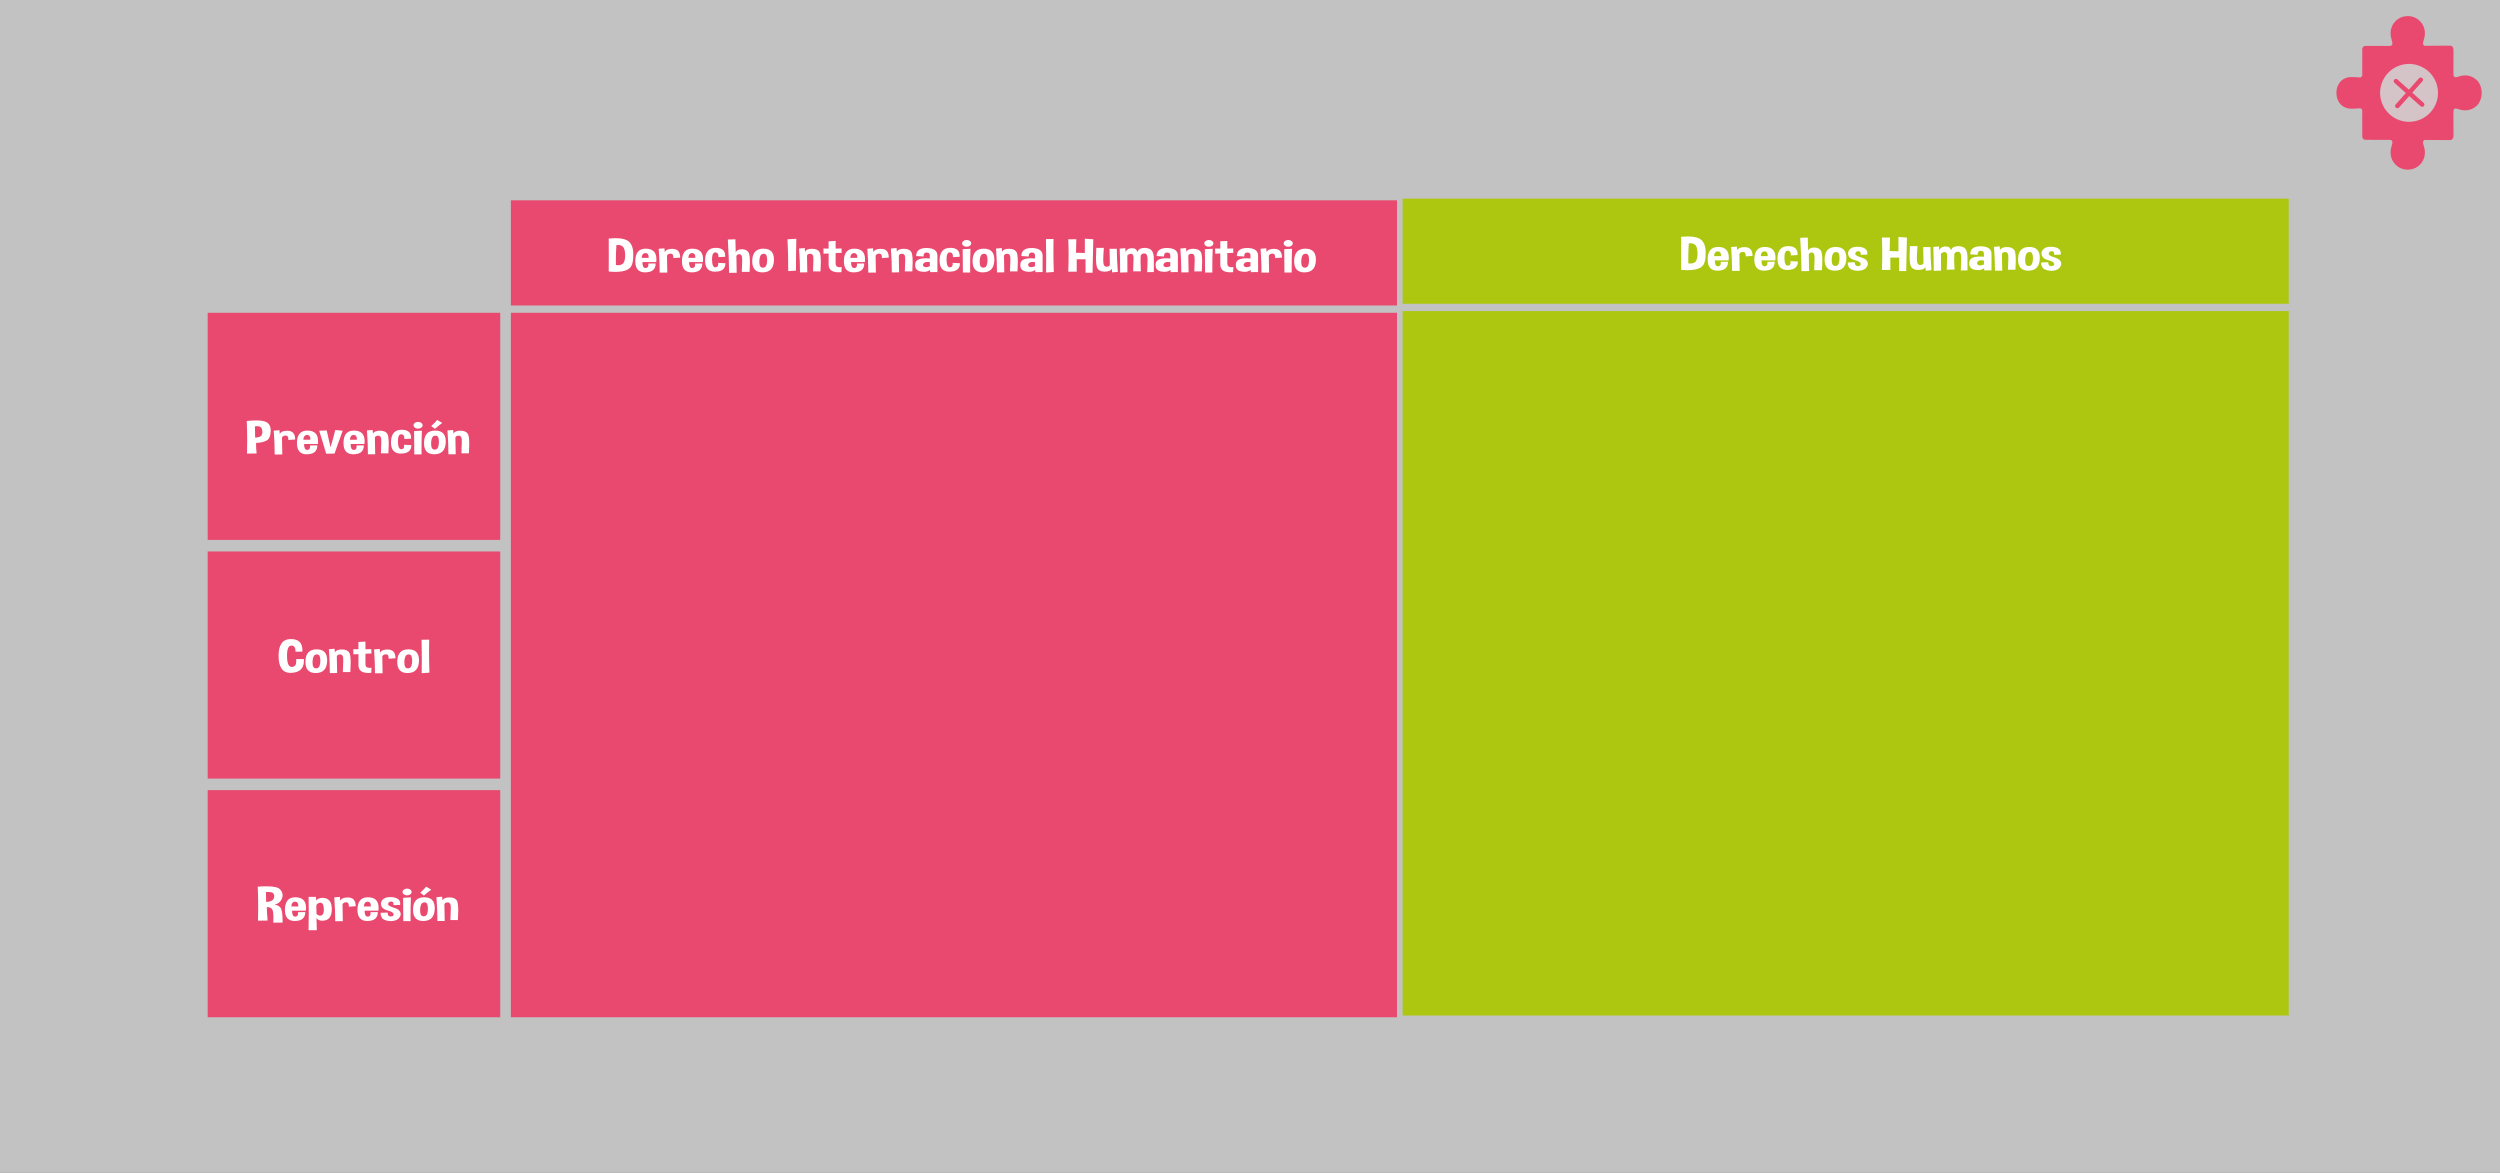 <?xml version="1.0" encoding="utf-8"?>
<!-- Generator: Adobe Illustrator 16.0.0, SVG Export Plug-In . SVG Version: 6.00 Build 0)  -->
<!DOCTYPE svg PUBLIC "-//W3C//DTD SVG 1.1//EN" "http://www.w3.org/Graphics/SVG/1.1/DTD/svg11.dtd">
<svg version="1.1" id="Capa_1" xmlns="http://www.w3.org/2000/svg" xmlns:xlink="http://www.w3.org/1999/xlink" x="0px" y="0px"
	 width="1281px" height="601px" viewBox="0 0 1281 601" enable-background="new 0 0 1281 601" xml:space="preserve">
<rect x="0" y="0" width="1281" height="601" fill="#333333" stroke="none"/>
<rect y="0" opacity="0.9" fill="#D2D2D2" enable-background="new    " width="1281" height="601"/>
<path fill="#E9496E" d="M1271.608,47.584c0-0.085-0.002-0.169-0.006-0.254c-0.025-1.44-0.343-2.858-0.951-4.088
	c-0.233-0.494-0.506-0.968-0.822-1.404c-0.362-0.497-0.824-0.937-1.357-1.313c-2.329-1.921-5.488-2.418-8.73-1.276
	c-1.507,0.53-2.234,0.453-2.52-0.478c-0.059-0.317-0.086-0.708-0.087-1.188c-0.008-3.704,0.034-7.409,0.04-11.111
	c0.002-1.155-0.031-1.817-0.306-2.2c-0.294-0.646-0.918-0.896-1.958-0.878c-3.963,0.063-7.931,0.028-11.895,0.077
	c-0.211,0.003-0.397,0.012-0.574,0.023c-1.05-0.394-1.127-1.312-0.486-3.125c1.392-3.941,0.211-8.059-3.001-10.46
	c-2.886-2.158-7.291-2.219-10.24-0.142c-3.302,2.321-4.58,6.339-3.303,10.365c0.688,2.182,0.657,3.074-0.62,3.393
	c-3.62-0.023-7.24-0.038-10.858,0.018c-0.413-0.008-0.829-0.015-1.243-0.021c-0.329-0.006-0.627,0.012-0.889,0.06
	c-0.014,0-0.025,0-0.04,0.001c-0.071,0.001-0.151,0.025-0.233,0.063c-0.775,0.231-1.172,0.833-1.121,2.131
	c0.007,0.187,0.012,0.374,0.018,0.562c-0.048,1.739,0,3.484,0,5.229c0.001,2.061-0.067,4.124,0.021,6.181
	c-0.002,0.223-0.004,0.418-0.01,0.595c-0.072,0.856-0.462,1.255-1.115,1.367c-0.349-0.008-0.799-0.056-1.393-0.119
	c-0.501-0.054-1.007-0.066-1.512-0.077c-0.611-0.046-1.22-0.062-1.823-0.031c-0.008,0-0.016,0.001-0.021,0.001
	c-1.229,0.062-2.438,0.328-3.608,0.965c-2.377,1.29-3.807,4.099-3.767,7.058c0,0.027,0,0.057,0,0.082c0,0.027,0,0.058,0,0.084
	c-0.04,2.958,1.39,5.768,3.767,7.059c1.172,0.637,2.382,0.898,3.608,0.964c0.008,0.001,0.016,0.001,0.021,0.001
	c0.604,0.031,1.212,0.014,1.822-0.031c0.506-0.01,1.012-0.021,1.513-0.078c0.594-0.062,1.044-0.11,1.393-0.118
	c0.653,0.113,1.043,0.511,1.115,1.366c0.006,0.177,0.008,0.375,0.01,0.596c-0.09,2.058-0.021,4.119-0.021,6.182
	c0,1.742-0.048,3.488,0,5.228c-0.006,0.188-0.011,0.374-0.018,0.562c-0.051,1.297,0.346,1.896,1.121,2.131
	c0.082,0.038,0.162,0.062,0.233,0.062c0.015,0.002,0.026,0.002,0.04,0.002c0.262,0.047,0.559,0.062,0.889,0.06
	c0.414-0.007,0.829-0.015,1.243-0.021c3.618,0.058,7.238,0.043,10.858,0.02c1.277,0.315,1.311,1.211,0.62,3.391
	c-1.277,4.028,0.001,8.044,3.303,10.368c2.949,2.076,7.354,2.017,10.24-0.143c3.212-2.402,4.393-6.52,3.001-10.461
	c-0.641-1.812-0.562-2.73,0.486-3.124c0.177,0.013,0.363,0.021,0.574,0.022c3.964,0.048,7.932,0.013,11.895,0.078
	c1.04,0.018,1.664-0.233,1.958-0.877c0.272-0.384,0.308-1.047,0.306-2.201c-0.006-3.705-0.048-7.409-0.04-11.111
	c0.001-0.479,0.028-0.867,0.087-1.188c0.283-0.93,1.012-1.008,2.52-0.479c3.243,1.143,6.401,0.645,8.73-1.275
	c0.533-0.379,0.995-0.818,1.357-1.315c0.316-0.437,0.589-0.908,0.822-1.403c0.608-1.229,0.926-2.646,0.951-4.087
	C1271.606,47.754,1271.608,47.67,1271.608,47.584z"/>
<path opacity="0.9" fill="#D2D2D2" enable-background="new    " d="M1219.593,48.432c0.469,8.175,7.478,14.426,15.65,13.959
	c8.182-0.472,14.432-7.479,13.964-15.653c-0.469-8.179-7.479-14.428-15.658-13.96C1225.372,33.246,1219.125,40.254,1219.593,48.432z
	 M1232.758,47.678l-5.857-5.226c-0.479-0.432-0.521-1.159-0.096-1.642c0.433-0.467,1.162-0.51,1.641-0.095l5.856,5.224l5.228-5.858
	c0.428-0.477,1.161-0.505,1.629-0.094c0.482,0.433,0.533,1.16,0.104,1.642l-5.223,5.859l5.855,5.225
	c0.471,0.43,0.513,1.159,0.095,1.643c-0.429,0.479-1.161,0.519-1.642,0.093l-5.859-5.224l-5.227,5.855
	c-0.427,0.479-1.154,0.521-1.639,0.098c-0.478-0.434-0.519-1.162-0.094-1.645L1232.758,47.678z"/>
<rect x="261.77" y="102.642" fill="#E9496E" width="454.051" height="53.887"/>
<rect x="261.77" y="160.272" fill="#E9496E" width="454.051" height="360.971"/>
<rect x="106.42" y="160.272" fill="#E9496E" width="149.895" height="116.373"/>
<rect x="106.42" y="282.571" fill="#E9496E" width="149.895" height="116.373"/>
<rect x="106.42" y="404.87" fill="#E9496E" width="149.895" height="116.373"/>
<g>
	<g enable-background="new    ">
		<path fill="#FFFFFF" d="M311.91,139.122c0.021-2.659,0.032-5.396,0.032-8.214c0-2.825-0.012-5.725-0.032-8.7
			c1.218-0.109,2.34-0.166,3.366-0.166c2.857,0,4.965,0.427,6.319,1.278c1.843,1.168,2.806,3.326,2.891,6.475v0.853
			c0,2.699-0.351,4.625-1.048,5.775c-0.773,1.271-2.188,2.115-4.239,2.533c-1.188,0.245-2.488,0.367-3.906,0.367
			C314.234,139.323,313.106,139.257,311.91,139.122z M315.849,125.594c-0.181,2.596-0.271,5.104-0.271,7.527
			c0,0.916,0.011,1.815,0.032,2.699c0.37,0.063,0.725,0.095,1.062,0.095c0.933,0,1.715-0.24,2.352-0.722
			c0.866-0.647,1.302-2.099,1.302-4.356v-0.047c-0.011-2.271-0.436-3.764-1.271-4.474c-0.646-0.537-1.413-0.805-2.302-0.805
			C316.468,125.51,316.166,125.538,315.849,125.594z"/>
		<path fill="#FFFFFF" d="M330.838,127.416c3.673,0,5.51,1.819,5.51,5.457c0,0.442-0.025,0.916-0.08,1.42h-7.098
			c0,2.028,0.524,3.042,1.572,3.042h0.11c0.922-0.055,1.383-0.58,1.383-1.573c0-0.214-0.021-0.45-0.063-0.71l3.778-0.06
			c0,3.006-1.763,4.529-5.287,4.569c-0.043,0.008-0.079,0.012-0.111,0.012c-3.354,0-5.032-1.898-5.032-5.693v-0.354
			C325.624,129.452,327.397,127.416,330.838,127.416z M328.789,132.115h3.589v-0.284c0-1.436-0.546-2.153-1.636-2.153
			C329.567,129.677,328.916,130.49,328.789,132.115z"/>
		<path fill="#FFFFFF" d="M341.762,131.085l0.159,8.582l-3.891,0.023c0-3.629-0.164-7.705-0.492-12.228l2.922-0.236l0.159,1.929
			c0.444-0.947,1.48-1.487,3.112-1.622c0.242-0.016,0.476-0.022,0.697-0.022c1.28,0,2.255,0.312,2.922,0.935
			c0.772,0.742,1.164,1.921,1.176,3.539l-3.525,0.26c0.011-0.134,0.017-0.264,0.017-0.391c0-1.263-0.438-1.895-1.317-1.895h-0.063
			C342.619,130,341.995,130.375,341.762,131.085z"/>
		<path fill="#FFFFFF" d="M354.751,127.416c3.673,0,5.51,1.819,5.51,5.457c0,0.442-0.025,0.916-0.08,1.42h-7.098
			c0,2.028,0.524,3.042,1.572,3.042h0.11c0.921-0.055,1.383-0.58,1.383-1.573c0-0.214-0.021-0.45-0.063-0.71l3.778-0.06
			c0,3.006-1.764,4.529-5.287,4.569c-0.043,0.008-0.079,0.012-0.111,0.012c-3.354,0-5.033-1.898-5.033-5.693v-0.354
			C349.537,129.452,351.311,127.416,354.751,127.416z M352.702,132.115h3.589v-0.284c0-1.436-0.546-2.153-1.636-2.153
			C353.48,129.677,352.829,130.49,352.702,132.115z"/>
		<path fill="#FFFFFF" d="M367.946,134.696l3.777,0.177c0,2.85-1.763,4.293-5.286,4.332c-0.044,0.008-0.079,0.012-0.111,0.012
			c-3.355,0-5.033-1.897-5.033-5.692v-0.355c0.105-4.071,1.896-6.127,5.367-6.167h0.127c3.196,0,4.795,1.365,4.795,4.097
			c0,0.157-0.006,0.314-0.016,0.473l-3.414,0.189v-0.284c0-1.437-0.546-2.154-1.636-2.154c-1.111,0-1.668,1.164-1.668,3.492v0.391
			c0.063,2.519,0.624,3.776,1.684,3.776h0.096c0.921-0.055,1.382-0.58,1.382-1.574C368.01,135.193,367.988,134.956,367.946,134.696z
			"/>
		<path fill="#FFFFFF" d="M376.821,122.611l0.159,6.664c0.443-1.025,1.48-1.546,3.111-1.562h0.047c1.609,0,2.753,0.544,3.431,1.634
			c0.466,0.741,0.698,2.478,0.698,5.208c0,1.341-0.059,2.928-0.175,4.758h-4.001c0.138-2.438,0.206-4.328,0.206-5.67
			c0-0.67-0.016-1.207-0.048-1.609c-0.105-1.184-0.561-1.776-1.365-1.776c-0.804,0-1.323,0.316-1.557,0.947l0.159,8.581
			l-3.892,0.024c0-3.63-0.217-9.323-0.649-17.08L376.821,122.611z"/>
		<path fill="#FFFFFF" d="M391.191,127.416c3.599,0,5.397,1.862,5.397,5.586c0,0.15-0.006,0.301-0.016,0.45
			c-0.148,4.033-2.064,6.068-5.748,6.108c-0.043,0.008-0.085,0.012-0.127,0.012c-3.504,0-5.256-1.906-5.256-5.717v-0.332
			C385.549,129.452,387.465,127.416,391.191,127.416z M390.667,130.115c-0.667,0.173-1.122,0.816-1.365,1.929
			c-0.147,0.663-0.223,1.33-0.223,2c0,0.45,0.032,0.903,0.096,1.361c0.169,1.136,0.714,1.724,1.636,1.764h0.11
			c0.857,0,1.445-0.422,1.763-1.267c0.266-0.702,0.397-1.535,0.397-2.497c0-0.237-0.006-0.478-0.017-0.722
			c-0.085-1.271-0.34-2.063-0.763-2.379c-0.265-0.189-0.582-0.284-0.953-0.284C391.138,130.02,390.91,130.052,390.667,130.115z"/>
		<path fill="#FFFFFF" d="M407.848,138.66l-3.953,0.272c0-5.792-0.127-11.229-0.382-16.312l4.525-0.284
			C407.922,127.696,407.858,133.137,407.848,138.66z"/>
		<path fill="#FFFFFF" d="M412.357,127.108l0.158,1.93c0.444-1.025,1.614-1.547,3.51-1.562h0.062c1.863,0,3.134,0.544,3.812,1.633
			c0.466,0.742,0.698,2.478,0.698,5.208c0,1.342-0.059,2.928-0.175,4.758h-3.843c0.138-2.438,0.207-4.328,0.207-5.669
			c0-0.671-0.017-1.208-0.048-1.61c-0.106-1.184-0.614-1.774-1.524-1.774c-0.911,0-1.481,0.314-1.715,0.947l0.158,8.58l-3.731,0.024
			c0-3.63-0.164-7.706-0.492-12.227L412.357,127.108z"/>
		<path fill="#FFFFFF" d="M424.568,123.64l3.604-0.179v3.918l3.032-0.059l0.048,2.237l-3.08,0.105v5.386
			c0,1.255,0.714,1.883,2.145,1.883c0.296,0,0.618-0.027,0.968-0.083l-0.144,2.604c-0.508,0.047-0.989,0.071-1.443,0.071
			c-3.347,0-5.05-1.286-5.113-3.859v-5.788l-2.604,0.118l-0.063-2.64l2.668,0.023L424.568,123.64z"/>
		<path fill="#FFFFFF" d="M437.731,127.416c3.673,0,5.51,1.819,5.51,5.457c0,0.442-0.026,0.916-0.08,1.42h-7.098
			c0,2.028,0.523,3.042,1.571,3.042h0.111c0.921-0.055,1.382-0.58,1.382-1.573c0-0.214-0.021-0.45-0.062-0.71l3.777-0.06
			c0,3.006-1.763,4.529-5.287,4.569c-0.043,0.008-0.079,0.012-0.11,0.012c-3.355,0-5.033-1.898-5.033-5.693v-0.354
			C432.518,129.452,434.291,127.416,437.731,127.416z M435.683,132.115h3.59v-0.284c0-1.436-0.547-2.153-1.637-2.153
			C436.461,129.677,435.81,130.49,435.683,132.115z"/>
		<path fill="#FFFFFF" d="M448.655,131.085l0.159,8.582l-3.892,0.023c0-3.629-0.164-7.705-0.492-12.228l2.922-0.236l0.159,1.929
			c0.444-0.947,1.481-1.487,3.112-1.622c0.243-0.016,0.476-0.022,0.698-0.022c1.279,0,2.255,0.312,2.922,0.935
			c0.771,0.742,1.164,1.921,1.175,3.539l-3.525,0.26c0.012-0.134,0.018-0.264,0.018-0.391c0-1.263-0.439-1.895-1.318-1.895h-0.062
			C449.513,130,448.889,130.375,448.655,131.085z"/>
		<path fill="#FFFFFF" d="M459.405,127.108l0.159,1.93c0.443-1.025,1.613-1.547,3.509-1.562h0.062c1.863,0,3.134,0.544,3.812,1.633
			c0.466,0.742,0.698,2.478,0.698,5.208c0,1.342-0.059,2.928-0.175,4.758h-3.843c0.138-2.438,0.207-4.328,0.207-5.669
			c0-0.671-0.017-1.208-0.048-1.61c-0.106-1.184-0.614-1.774-1.524-1.774c-0.911,0-1.481,0.314-1.715,0.947l0.158,8.58l-3.731,0.024
			c0-3.63-0.163-7.706-0.491-12.227L459.405,127.108z"/>
		<path fill="#FFFFFF" d="M475.109,127.073c3.481,0.142,5.224,1.448,5.224,3.917v8.404l-3.699,0.047l-0.127-1.125
			c-0.763,0.646-1.772,0.971-3.033,0.971c-0.54,0-1.122-0.062-1.746-0.188c-1.873-0.348-2.811-1.429-2.811-3.243
			c0-0.221,0.016-0.458,0.047-0.71c0.212-1.87,1.995-2.806,5.353-2.806c0.646,0,1.354,0.036,2.128,0.106v-1.373
			c0-1.113-0.473-1.669-1.413-1.669h-0.064c-0.073-0.008-0.143-0.012-0.206-0.012c-1.025,0-1.54,0.624-1.54,1.87v0.178l-3.778-0.237
			c0-2.754,1.777-4.131,5.335-4.131L475.109,127.073L475.109,127.073z M476.443,136.424v-2.083c-0.456-0.07-0.868-0.106-1.239-0.106
			c-0.963,0-1.619,0.241-1.969,0.722c-0.212,0.292-0.317,0.564-0.317,0.817c0,0.314,0.169,0.596,0.508,0.84
			c0.266,0.189,0.609,0.284,1.032,0.284C474.998,136.897,475.659,136.739,476.443,136.424z"/>
		<path fill="#FFFFFF" d="M488.099,134.696l3.778,0.177c0,2.85-1.763,4.293-5.287,4.332c-0.043,0.008-0.079,0.012-0.11,0.012
			c-3.355,0-5.033-1.897-5.033-5.692v-0.355c0.104-4.071,1.895-6.127,5.367-6.167h0.127c3.195,0,4.795,1.365,4.795,4.097
			c0,0.157-0.006,0.314-0.017,0.473l-3.414,0.189v-0.284c0-1.437-0.546-2.154-1.636-2.154c-1.111,0-1.667,1.164-1.667,3.492v0.391
			c0.063,2.519,0.624,3.776,1.684,3.776h0.096c0.921-0.055,1.382-0.58,1.382-1.574C488.162,135.193,488.141,134.956,488.099,134.696
			z"/>
		<path fill="#FFFFFF" d="M497.641,124.694c0,0.48-0.228,0.892-0.683,1.23c-0.455,0.34-1.006,0.51-1.651,0.51
			c-0.635,0-1.181-0.17-1.636-0.51c-0.455-0.339-0.683-0.75-0.683-1.23c0-0.473,0.228-0.879,0.683-1.219
			c0.455-0.339,1.001-0.51,1.636-0.51c0.646,0,1.196,0.171,1.651,0.51S497.641,124.22,497.641,124.694z M493.385,139.631
			c-0.073-4.615-0.109-8.604-0.109-11.966l4.001-0.178c-0.127,3.22-0.19,6.419-0.19,9.599c0,0.854,0.005,1.701,0.016,2.545H493.385z
			"/>
		<path fill="#FFFFFF" d="M504.104,127.416c3.599,0,5.397,1.862,5.397,5.586c0,0.15-0.006,0.301-0.016,0.45
			c-0.148,4.033-2.064,6.068-5.748,6.108c-0.043,0.008-0.085,0.012-0.127,0.012c-3.504,0-5.256-1.906-5.256-5.717v-0.332
			C498.461,129.452,500.377,127.416,504.104,127.416z M503.579,130.115c-0.667,0.173-1.122,0.816-1.365,1.929
			c-0.147,0.663-0.223,1.33-0.223,2c0,0.45,0.032,0.903,0.096,1.361c0.169,1.136,0.714,1.724,1.636,1.764h0.11
			c0.857,0,1.445-0.422,1.763-1.267c0.266-0.702,0.397-1.535,0.397-2.497c0-0.237-0.006-0.478-0.018-0.722
			c-0.085-1.271-0.339-2.063-0.762-2.379c-0.265-0.189-0.582-0.284-0.953-0.284C504.05,130.02,503.822,130.052,503.579,130.115z"/>
		<path fill="#FFFFFF" d="M513.297,127.108l0.159,1.93c0.444-1.025,1.614-1.547,3.509-1.562h0.063c1.862,0,3.134,0.544,3.811,1.633
			c0.466,0.742,0.699,2.478,0.699,5.208c0,1.342-0.06,2.928-0.175,4.758h-3.844c0.139-2.438,0.207-4.328,0.207-5.669
			c0-0.671-0.017-1.208-0.048-1.61c-0.105-1.184-0.614-1.774-1.523-1.774c-0.911,0-1.482,0.314-1.716,0.947l0.158,8.58l-3.73,0.024
			c0-3.63-0.164-7.706-0.492-12.227L513.297,127.108z"/>
		<path fill="#FFFFFF" d="M529.001,127.073c3.482,0.142,5.224,1.448,5.224,3.917v8.404l-3.698,0.047l-0.127-1.125
			c-0.764,0.646-1.773,0.971-3.033,0.971c-0.54,0-1.122-0.062-1.746-0.188c-1.874-0.348-2.812-1.429-2.812-3.243
			c0-0.221,0.017-0.458,0.048-0.71c0.212-1.87,1.994-2.806,5.352-2.806c0.646,0,1.354,0.036,2.128,0.106v-1.373
			c0-1.113-0.472-1.669-1.413-1.669h-0.063c-0.073-0.008-0.144-0.012-0.206-0.012c-1.026,0-1.54,0.624-1.54,1.87v0.178l-3.779-0.237
			c0-2.754,1.778-4.131,5.335-4.131L529.001,127.073L529.001,127.073z M530.335,136.424v-2.083c-0.456-0.07-0.868-0.106-1.239-0.106
			c-0.963,0-1.619,0.241-1.969,0.722c-0.212,0.292-0.317,0.564-0.317,0.817c0,0.314,0.17,0.596,0.509,0.84
			c0.265,0.189,0.608,0.284,1.031,0.284C528.89,136.897,529.551,136.739,530.335,136.424z"/>
		<path fill="#FFFFFF" d="M539.956,139.371l-3.953,0.272c0.042-2.611,0.063-5.125,0.063-7.54c0-3.394-0.044-6.593-0.128-9.6
			l3.891-0.047c-0.042,1.934-0.063,3.917-0.063,5.954C539.766,131.922,539.829,135.575,539.956,139.371z"/>
		<path fill="#FFFFFF" d="M560.201,122.599c-0.127,5.311-0.249,11.03-0.365,17.163h-3.604v-6.901h-4.525v6.344l-4.335-0.012
			c0.128-2.896,0.19-5.729,0.19-8.499c0-2.762-0.062-5.46-0.19-8.096h4.145l-0.175,6.899l4.525,0.143v-7.327L560.201,122.599z"/>
		<path fill="#FFFFFF" d="M569.84,139.572l-0.159-1.929c-0.443,1.025-1.641,1.542-3.588,1.55c-0.021,0.008-0.037,0.012-0.048,0.012
			c-1.927,0-3.202-0.646-3.826-1.94c-0.424-0.86-0.636-2.641-0.636-5.338c0-1.39,0.059-3.026,0.175-4.912h3.858
			c-0.212,2.65-0.317,4.69-0.317,6.12c0,0.718,0.026,1.277,0.079,1.681c0.159,1.23,0.693,1.847,1.604,1.847
			c0.91,0,1.481-0.32,1.715-0.959l-0.158-8.214l3.731-0.023c0,3.394,0.163,7.347,0.491,11.86L569.84,139.572z"/>
		<path fill="#FFFFFF" d="M576.636,127.168l0.063,1.895c0.571-0.907,1.232-1.473,1.984-1.692c0.444-0.126,0.896-0.188,1.351-0.188
			c0.338,0,0.677,0.031,1.016,0.095c0.826,0.158,1.413,0.789,1.763,1.894c0.275-0.859,0.753-1.434,1.43-1.722
			c0.678-0.288,1.43-0.436,2.255-0.444h0.062c0.806,0,1.577,0.146,2.318,0.438c0.752,0.3,1.326,0.862,1.723,1.687
			c0.397,0.825,0.606,1.955,0.628,3.392v6.877l-3.43,0.06c0.137-2.596,0.206-4.806,0.206-6.628s-0.466-2.805-1.396-2.947
			c-0.139-0.016-0.271-0.023-0.396-0.023c-0.741,0-1.312,0.354-1.715,1.064c-0.063,0.821-0.096,1.779-0.096,2.876
			c0,1.492,0.059,3.231,0.175,5.221l-3.97,0.022c0.147-3.054,0.223-5.278,0.223-6.676v-0.142c-0.011-1.38-0.376-2.106-1.096-2.179
			h-0.207c-0.646,0-1.271,0.276-1.873,0.829l0.03,8.664l-3.747,0.106v-1.941c0-3.439-0.068-6.877-0.205-10.31L576.636,127.168z"/>
		<path fill="#FFFFFF" d="M598.326,127.073c3.481,0.142,5.224,1.448,5.224,3.917v8.404l-3.699,0.047l-0.127-1.125
			c-0.763,0.646-1.772,0.971-3.032,0.971c-0.54,0-1.122-0.062-1.746-0.188c-1.874-0.348-2.812-1.429-2.812-3.243
			c0-0.221,0.017-0.458,0.047-0.71c0.212-1.87,1.995-2.806,5.353-2.806c0.646,0,1.354,0.036,2.128,0.106v-1.373
			c0-1.113-0.472-1.669-1.413-1.669h-0.064c-0.072-0.008-0.143-0.012-0.206-0.012c-1.025,0-1.539,0.624-1.539,1.87v0.178
			l-3.779-0.237c0-2.754,1.777-4.131,5.335-4.131L598.326,127.073L598.326,127.073z M599.66,136.424v-2.083
			c-0.456-0.07-0.868-0.106-1.239-0.106c-0.963,0-1.619,0.241-1.969,0.722c-0.212,0.292-0.317,0.564-0.317,0.817
			c0,0.314,0.169,0.596,0.508,0.84c0.266,0.189,0.609,0.284,1.032,0.284C598.215,136.897,598.876,136.739,599.66,136.424z"/>
		<path fill="#FFFFFF" d="M607.741,127.108l0.159,1.93c0.443-1.025,1.613-1.547,3.509-1.562h0.062c1.863,0,3.135,0.544,3.812,1.633
			c0.466,0.742,0.698,2.478,0.698,5.208c0,1.342-0.059,2.928-0.175,4.758h-3.843c0.138-2.438,0.207-4.328,0.207-5.669
			c0-0.671-0.017-1.208-0.048-1.61c-0.106-1.184-0.614-1.774-1.524-1.774c-0.911,0-1.481,0.314-1.715,0.947l0.158,8.58l-3.731,0.024
			c0-3.63-0.164-7.706-0.491-12.227L607.741,127.108z"/>
		<path fill="#FFFFFF" d="M621.746,124.694c0,0.48-0.229,0.892-0.683,1.23c-0.455,0.34-1.007,0.51-1.651,0.51
			c-0.635,0-1.181-0.17-1.636-0.51c-0.455-0.339-0.684-0.75-0.684-1.23c0-0.473,0.229-0.879,0.684-1.219
			c0.455-0.339,1.001-0.51,1.636-0.51c0.646,0,1.196,0.171,1.651,0.51S621.746,124.22,621.746,124.694z M617.49,139.631
			c-0.073-4.615-0.11-8.604-0.11-11.966l4.001-0.178c-0.127,3.22-0.189,6.419-0.189,9.599c0,0.854,0.005,1.701,0.016,2.545H617.49z"
			/>
		<path fill="#FFFFFF" d="M625.271,123.64l3.604-0.179v3.918l3.032-0.059l0.048,2.237l-3.08,0.105v5.386
			c0,1.255,0.714,1.883,2.144,1.883c0.297,0,0.619-0.027,0.969-0.083l-0.144,2.604c-0.508,0.047-0.99,0.071-1.443,0.071
			c-3.347,0-5.051-1.286-5.113-3.859v-5.788l-2.604,0.118l-0.062-2.64l2.668,0.023L625.271,123.64z"/>
		<path fill="#FFFFFF" d="M639.419,127.073c3.482,0.142,5.224,1.448,5.224,3.917v8.404l-3.698,0.047l-0.127-1.125
			c-0.764,0.646-1.773,0.971-3.033,0.971c-0.54,0-1.122-0.062-1.746-0.188c-1.874-0.348-2.811-1.429-2.811-3.243
			c0-0.221,0.016-0.458,0.047-0.71c0.212-1.87,1.994-2.806,5.352-2.806c0.646,0,1.354,0.036,2.128,0.106v-1.373
			c0-1.113-0.472-1.669-1.413-1.669h-0.063c-0.073-0.008-0.144-0.012-0.206-0.012c-1.026,0-1.54,0.624-1.54,1.87v0.178l-3.779-0.237
			c0-2.754,1.778-4.131,5.335-4.131L639.419,127.073L639.419,127.073z M640.753,136.424v-2.083c-0.456-0.07-0.868-0.106-1.239-0.106
			c-0.963,0-1.619,0.241-1.969,0.722c-0.212,0.292-0.317,0.564-0.317,0.817c0,0.314,0.17,0.596,0.509,0.84
			c0.265,0.189,0.608,0.284,1.031,0.284C639.308,136.897,639.969,136.739,640.753,136.424z"/>
		<path fill="#FFFFFF" d="M650.137,131.085l0.159,8.582l-3.891,0.023c0-3.629-0.164-7.705-0.492-12.228l2.922-0.236l0.159,1.929
			c0.444-0.947,1.48-1.487,3.112-1.622c0.242-0.016,0.476-0.022,0.697-0.022c1.28,0,2.255,0.312,2.922,0.935
			c0.772,0.742,1.164,1.921,1.176,3.539l-3.525,0.26c0.011-0.134,0.017-0.264,0.017-0.391c0-1.263-0.438-1.895-1.317-1.895h-0.063
			C650.994,130,650.37,130.375,650.137,131.085z"/>
		<path fill="#FFFFFF" d="M662.411,124.694c0,0.48-0.229,0.892-0.684,1.23c-0.454,0.34-1.006,0.51-1.65,0.51
			c-0.635,0-1.182-0.17-1.636-0.51c-0.455-0.339-0.684-0.75-0.684-1.23c0-0.473,0.229-0.879,0.684-1.219
			c0.455-0.339,1.001-0.51,1.636-0.51c0.646,0,1.196,0.171,1.65,0.51C662.184,123.814,662.411,124.22,662.411,124.694z
			 M658.155,139.631c-0.073-4.615-0.11-8.604-0.11-11.966l4.001-0.178c-0.127,3.22-0.189,6.419-0.189,9.599
			c0,0.854,0.005,1.701,0.016,2.545H658.155z"/>
		<path fill="#FFFFFF" d="M668.874,127.416c3.599,0,5.398,1.862,5.398,5.586c0,0.15-0.007,0.301-0.017,0.45
			c-0.147,4.033-2.063,6.068-5.748,6.108c-0.043,0.008-0.085,0.012-0.127,0.012c-3.504,0-5.256-1.906-5.256-5.717v-0.332
			C663.231,129.452,665.147,127.416,668.874,127.416z M668.35,130.115c-0.667,0.173-1.122,0.816-1.364,1.929
			c-0.148,0.663-0.224,1.33-0.224,2c0,0.45,0.032,0.903,0.097,1.361c0.169,1.136,0.714,1.724,1.636,1.764h0.109
			c0.857,0,1.445-0.422,1.764-1.267c0.265-0.702,0.396-1.535,0.396-2.497c0-0.237-0.006-0.478-0.017-0.722
			c-0.085-1.271-0.339-2.063-0.762-2.379c-0.266-0.189-0.582-0.284-0.953-0.284C668.82,130.02,668.593,130.052,668.35,130.115z"/>
	</g>
</g>
<g enable-background="new    ">
	<path fill="#FFFFFF" d="M126.562,232.424c0.063-2.074,0.095-4.197,0.095-6.367c0-3.33-0.074-6.778-0.222-10.346
		c1.81-0.188,3.408-0.283,4.795-0.283c2.18,0,3.821,0.236,4.922,0.71c1.704,0.733,2.556,2.236,2.556,4.51v0.391
		c-0.106,2.494-0.863,4.089-2.271,4.788s-3.144,1.071-5.208,1.119c-0.011,0.245-0.016,0.497-0.016,0.758
		c0,1.311,0.09,2.86,0.27,4.651L126.562,232.424z M130.627,218.457l0.111,5.788c1.969-0.079,3.123-0.604,3.461-1.574
		c0.159-0.441,0.238-0.896,0.238-1.36c0-0.544-0.106-1.105-0.318-1.682c-0.317-0.844-1.111-1.266-2.382-1.266
		C131.399,218.363,131.029,218.394,130.627,218.457z"/>
	<path fill="#FFFFFF" d="M144.489,224.292l0.159,8.582l-3.89,0.023c0-3.629-0.165-7.705-0.492-12.228l2.921-0.236l0.159,1.929
		c0.445-0.947,1.482-1.487,3.112-1.622c0.244-0.016,0.477-0.023,0.699-0.023c1.281,0,2.255,0.312,2.922,0.936
		c0.772,0.742,1.164,1.921,1.175,3.539l-3.525,0.26c0.01-0.134,0.016-0.264,0.016-0.391c0-1.263-0.439-1.895-1.318-1.895h-0.063
		C145.346,223.207,144.721,223.582,144.489,224.292z"/>
	<path fill="#FFFFFF" d="M157.477,220.623c3.673,0,5.51,1.819,5.51,5.457c0,0.442-0.027,0.916-0.08,1.42h-7.098
		c0,2.028,0.524,3.042,1.572,3.042h0.111c0.921-0.055,1.381-0.58,1.381-1.573c0-0.214-0.021-0.45-0.063-0.711l3.779-0.059
		c0,3.006-1.763,4.529-5.288,4.569c-0.042,0.008-0.08,0.012-0.111,0.012c-3.356,0-5.033-1.898-5.033-5.693v-0.354
		C152.264,222.659,154.037,220.623,157.477,220.623z M155.429,225.322h3.589v-0.284c0-1.436-0.545-2.154-1.636-2.154
		C156.207,222.884,155.556,223.697,155.429,225.322z"/>
	<path fill="#FFFFFF" d="M167.131,232.471c-1.333-4.569-2.53-8.491-3.588-11.767l3.858-0.154l1.953,8.605
		c1.016-3.219,1.826-6.155,2.429-8.806l3.795,0.354c-1.196,3.308-2.588,7.212-4.176,11.718L167.131,232.471z"/>
	<path fill="#FFFFFF" d="M181.327,220.623c3.673,0,5.51,1.819,5.51,5.457c0,0.442-0.027,0.916-0.08,1.42h-7.098
		c0,2.028,0.524,3.042,1.572,3.042h0.111c0.921-0.055,1.381-0.58,1.381-1.573c0-0.214-0.021-0.45-0.063-0.711l3.779-0.059
		c0,3.006-1.763,4.529-5.288,4.569c-0.042,0.008-0.08,0.012-0.111,0.012c-3.356,0-5.033-1.898-5.033-5.693v-0.354
		C176.113,222.659,177.886,220.623,181.327,220.623z M179.278,225.322h3.589v-0.284c0-1.436-0.545-2.154-1.636-2.154
		C180.057,222.884,179.406,223.697,179.278,225.322z"/>
	<path fill="#FFFFFF" d="M190.949,220.315l0.159,1.93c0.445-1.025,1.614-1.547,3.509-1.562h0.063c1.863,0,3.133,0.544,3.811,1.633
		c0.466,0.742,0.699,2.478,0.699,5.208c0,1.342-0.059,2.928-0.175,4.758h-3.843c0.138-2.438,0.207-4.328,0.207-5.669
		c0-0.671-0.016-1.208-0.047-1.61c-0.106-1.184-0.614-1.774-1.524-1.774c-0.911,0-1.482,0.314-1.715,0.946l0.159,8.581l-3.731,0.024
		c0-3.63-0.165-7.706-0.492-12.227L190.949,220.315z"/>
	<path fill="#FFFFFF" d="M207.002,227.903l3.779,0.177c0,2.85-1.763,4.293-5.288,4.332c-0.042,0.008-0.08,0.012-0.111,0.012
		c-3.356,0-5.033-1.897-5.033-5.692v-0.355c0.105-4.071,1.895-6.127,5.367-6.167h0.127c3.197,0,4.795,1.365,4.795,4.097
		c0,0.157-0.005,0.314-0.016,0.473l-3.414,0.188v-0.283c0-1.437-0.545-2.154-1.636-2.154c-1.111,0-1.667,1.164-1.667,3.492v0.391
		c0.063,2.519,0.625,3.776,1.683,3.776h0.095c0.921-0.056,1.381-0.58,1.381-1.574C207.065,228.4,207.044,228.163,207.002,227.903z"
		/>
	<path fill="#FFFFFF" d="M216.545,217.901c0,0.48-0.228,0.892-0.683,1.23c-0.456,0.34-1.006,0.51-1.651,0.51
		c-0.635,0-1.181-0.17-1.636-0.51c-0.455-0.339-0.683-0.75-0.683-1.23c0-0.473,0.228-0.879,0.683-1.219
		c0.455-0.339,1-0.51,1.636-0.51c0.646,0,1.196,0.171,1.651,0.51C216.317,217.021,216.545,217.427,216.545,217.901z M212.29,232.838
		c-0.074-4.615-0.111-8.604-0.111-11.966l4.001-0.178c-0.127,3.22-0.19,6.419-0.19,9.599c0,0.854,0.005,1.701,0.016,2.545H212.29z"
		/>
	<path fill="#FFFFFF" d="M223.007,220.623c3.599,0,5.399,1.862,5.399,5.586c0,0.15-0.005,0.3-0.016,0.45
		c-0.148,4.033-2.064,6.068-5.748,6.108c-0.042,0.008-0.085,0.012-0.127,0.012c-3.504,0-5.255-1.906-5.255-5.717v-0.332
		C217.365,222.659,219.281,220.623,223.007,220.623z M222.483,223.322c-0.667,0.173-1.122,0.816-1.365,1.929
		c-0.148,0.663-0.223,1.33-0.223,2c0,0.45,0.032,0.903,0.096,1.361c0.169,1.136,0.714,1.724,1.635,1.764h0.111
		c0.857,0,1.445-0.422,1.762-1.267c0.265-0.702,0.397-1.535,0.397-2.497c0-0.237-0.005-0.478-0.016-0.722
		c-0.085-1.271-0.339-2.063-0.762-2.379c-0.265-0.189-0.583-0.284-0.953-0.284C222.955,223.227,222.727,223.259,222.483,223.322z
		 M220.943,218.315c1.238-1.097,2.255-2.144,3.049-3.137l2.604,1.538c-1.122,0.821-2.372,1.827-3.748,3.02L220.943,218.315z"/>
	<path fill="#FFFFFF" d="M232.201,220.315l0.159,1.93c0.445-1.025,1.614-1.547,3.509-1.562h0.063c1.863,0,3.133,0.544,3.811,1.633
		c0.466,0.742,0.699,2.478,0.699,5.208c0,1.342-0.059,2.928-0.175,4.758h-3.843c0.138-2.438,0.207-4.328,0.207-5.669
		c0-0.671-0.016-1.208-0.047-1.61c-0.106-1.184-0.614-1.774-1.524-1.774c-0.911,0-1.482,0.314-1.715,0.946l0.159,8.581l-3.731,0.024
		c0-3.63-0.165-7.706-0.492-12.227L232.201,220.315z"/>
</g>
<g enable-background="new    ">
	<path fill="#FFFFFF" d="M154.931,333.892l-3.525,0.012v-0.319c0-1.854-0.699-2.78-2.096-2.78c-1.493,0-2.239,1.712-2.239,5.137
		c0,3.857,0.783,5.788,2.35,5.788h0.016c1.566-0.008,2.35-0.955,2.35-2.841v-1.173h3.938v0.889c0,3.93-2.165,5.984-6.494,6.167
		c-0.127,0.008-0.254,0.012-0.381,0.012c-4.076,0-6.113-2.919-6.113-8.759c0-5.713,2.096-8.569,6.288-8.569
		c3.949,0,5.923,1.909,5.923,5.729C154.946,333.412,154.941,333.648,154.931,333.892z"/>
	<path fill="#FFFFFF" d="M162.25,332.72c3.599,0,5.399,1.862,5.399,5.587c0,0.148-0.005,0.3-0.016,0.449
		c-0.148,4.032-2.064,6.068-5.748,6.107c-0.042,0.008-0.085,0.012-0.127,0.012c-3.504,0-5.255-1.905-5.255-5.717v-0.332
		C156.608,334.757,158.524,332.72,162.25,332.72z M161.726,335.42c-0.667,0.175-1.122,0.816-1.365,1.931
		c-0.148,0.662-0.223,1.329-0.223,2c0,0.448,0.032,0.902,0.096,1.36c0.169,1.137,0.714,1.725,1.635,1.765h0.111
		c0.857,0,1.445-0.422,1.762-1.269c0.265-0.701,0.397-1.534,0.397-2.496c0-0.236-0.005-0.479-0.016-0.723
		c-0.085-1.271-0.339-2.063-0.762-2.379c-0.265-0.189-0.583-0.284-0.953-0.284C162.197,335.325,161.97,335.356,161.726,335.42z"/>
	<path fill="#FFFFFF" d="M171.444,332.413l0.159,1.93c0.445-1.025,1.614-1.547,3.509-1.562h0.063c1.863,0,3.133,0.544,3.811,1.634
		c0.466,0.741,0.699,2.479,0.699,5.207c0,1.342-0.059,2.928-0.175,4.759h-3.843c0.138-2.438,0.207-4.327,0.207-5.669
		c0-0.672-0.016-1.208-0.047-1.609c-0.106-1.185-0.614-1.775-1.524-1.775c-0.911,0-1.482,0.315-1.715,0.946l0.159,8.582
		l-3.731,0.022c0-3.63-0.165-7.705-0.492-12.227L171.444,332.413z"/>
	<path fill="#FFFFFF" d="M183.654,328.945l3.604-0.178v3.918l3.033-0.06l0.048,2.236l-3.081,0.105v5.387
		c0,1.254,0.715,1.882,2.144,1.882c0.296,0,0.62-0.027,0.969-0.083l-0.143,2.604c-0.508,0.049-0.99,0.071-1.445,0.071
		c-3.345,0-5.049-1.287-5.113-3.859v-5.786l-2.604,0.116l-0.063-2.639l2.667,0.023L183.654,328.945z"/>
	<path fill="#FFFFFF" d="M195.881,336.39l0.159,8.581l-3.89,0.022c0-3.63-0.165-7.705-0.492-12.227l2.921-0.237l0.159,1.93
		c0.445-0.946,1.482-1.486,3.112-1.621c0.244-0.016,0.477-0.022,0.699-0.022c1.281,0,2.255,0.311,2.922,0.935
		c0.772,0.741,1.164,1.921,1.175,3.539l-3.525,0.261c0.01-0.135,0.016-0.265,0.016-0.391c0-1.263-0.439-1.895-1.318-1.895h-0.063
		C196.738,335.304,196.113,335.679,195.881,336.39z"/>
	<path fill="#FFFFFF" d="M209.298,332.72c3.599,0,5.399,1.862,5.399,5.587c0,0.148-0.005,0.3-0.016,0.449
		c-0.148,4.032-2.064,6.068-5.748,6.107c-0.042,0.008-0.085,0.012-0.127,0.012c-3.504,0-5.255-1.905-5.255-5.717v-0.332
		C203.656,334.757,205.572,332.72,209.298,332.72z M208.774,335.42c-0.667,0.175-1.122,0.816-1.365,1.931
		c-0.148,0.662-0.223,1.329-0.223,2c0,0.448,0.032,0.902,0.096,1.36c0.169,1.137,0.714,1.725,1.635,1.765h0.111
		c0.857,0,1.445-0.422,1.762-1.269c0.265-0.701,0.397-1.534,0.397-2.496c0-0.236-0.005-0.479-0.016-0.723
		c-0.085-1.271-0.339-2.063-0.762-2.379c-0.265-0.189-0.583-0.284-0.953-0.284C209.245,335.325,209.018,335.356,208.774,335.42z"/>
	<path fill="#FFFFFF" d="M220.032,344.676l-3.954,0.271c0.042-2.611,0.063-5.125,0.063-7.539c0-3.393-0.042-6.593-0.127-9.6
		l3.89-0.047c-0.042,1.934-0.063,3.918-0.063,5.952C219.841,337.226,219.905,340.881,220.032,344.676z"/>
</g>
<g enable-background="new    ">
	<path fill="#FFFFFF" d="M132.199,471.759c0.063-2.257,0.095-4.529,0.095-6.817c0-3.504-0.074-7.043-0.222-10.617
		c1.641-0.126,3.112-0.188,4.414-0.188c3.621,0,5.928,0.493,6.923,1.479c0.931,0.923,1.397,1.941,1.397,3.055
		c0,0.505-0.09,1.025-0.27,1.562c-0.614,1.736-1.905,2.837-3.874,3.303c1.376,0.143,2.418,0.694,3.128,1.656
		c0.677,0.932,1.016,3.275,1.016,7.031v0.509l-4.795,0.048c0.053-0.994,0.08-1.886,0.08-2.676c0-2.391-0.259-3.854-0.778-4.391
		c-0.593-0.601-1.297-0.899-2.112-0.899c-0.159,0-0.323,0.012-0.493,0.035c0.064,2.407,0.201,4.688,0.413,6.842L132.199,471.759z
		 M136.264,457.081l0.111,5.066c1.969-0.071,3.218-0.568,3.747-1.492c0.286-0.489,0.429-0.966,0.429-1.432
		c0-0.402-0.106-0.797-0.317-1.185c-0.381-0.671-1.329-1.006-2.842-1.006C137.042,457.034,136.666,457.051,136.264,457.081z"/>
	<path fill="#FFFFFF" d="M151.316,459.767c3.673,0,5.51,1.819,5.51,5.457c0,0.44-0.027,0.915-0.08,1.42h-7.098
		c0,2.028,0.524,3.042,1.572,3.042h0.111c0.921-0.055,1.381-0.58,1.381-1.574c0-0.213-0.021-0.449-0.063-0.71l3.779-0.06
		c0,3.007-1.763,4.529-5.288,4.568c-0.042,0.009-0.08,0.013-0.111,0.013c-3.356,0-5.033-1.897-5.033-5.693v-0.355
		C146.103,461.803,147.876,459.767,151.316,459.767z M149.268,464.468h3.589v-0.284c0-1.437-0.545-2.154-1.636-2.154
		C150.046,462.028,149.396,462.843,149.268,464.468z"/>
	<path fill="#FFFFFF" d="M158.112,476.646c0.063-2.659,0.095-5.488,0.095-8.486c0-2.729-0.026-5.595-0.08-8.594l3.763-0.012
		l0.127,1.823c0.783-0.885,1.826-1.326,3.128-1.326c3.25,0,4.875,1.914,4.875,5.741v0.235c-0.074,3.835-1.694,5.753-4.859,5.753
		c-0.127,0-0.254-0.004-0.381-0.013c-1.08-0.039-1.953-0.478-2.62-1.313c0,1.752,0.058,3.815,0.175,6.19L158.112,476.646
		L158.112,476.646z M162.082,463.803l0.079,4.451c0.614,0.623,1.233,0.935,1.858,0.935c0.254,0,0.508-0.055,0.762-0.166
		c0.772-0.314,1.159-1.258,1.159-2.828c0-0.188-0.005-0.387-0.016-0.592c-0.106-1.926-0.619-2.939-1.54-3.042
		c-0.095-0.008-0.186-0.012-0.27-0.012C163.31,462.551,162.632,462.969,162.082,463.803z"/>
	<path fill="#FFFFFF" d="M175.5,463.437l0.159,8.581l-3.89,0.022c0-3.63-0.165-7.704-0.492-12.227l2.921-0.237l0.159,1.931
		c0.445-0.947,1.482-1.487,3.112-1.621c0.244-0.018,0.477-0.024,0.699-0.024c1.281,0,2.255,0.312,2.922,0.937
		c0.772,0.74,1.164,1.921,1.175,3.539l-3.525,0.26c0.01-0.134,0.016-0.264,0.016-0.391c0-1.263-0.439-1.895-1.318-1.895h-0.063
		C176.357,462.352,175.732,462.726,175.5,463.437z"/>
	<path fill="#FFFFFF" d="M188.488,459.767c3.673,0,5.51,1.819,5.51,5.457c0,0.44-0.027,0.915-0.08,1.42h-7.098
		c0,2.028,0.524,3.042,1.572,3.042h0.111c0.921-0.055,1.381-0.58,1.381-1.574c0-0.213-0.021-0.449-0.063-0.71l3.779-0.06
		c0,3.007-1.763,4.529-5.288,4.568c-0.042,0.009-0.08,0.013-0.111,0.013c-3.356,0-5.033-1.897-5.033-5.693v-0.355
		C183.274,461.803,185.047,459.767,188.488,459.767z M186.439,464.468h3.589v-0.284c0-1.437-0.545-2.154-1.636-2.154
		C187.218,462.028,186.567,462.843,186.439,464.468z"/>
	<path fill="#FFFFFF" d="M194.998,467.721l3.636-0.13v0.152c0,1.217,0.503,1.831,1.509,1.848h0.063c0.974,0,1.461-0.352,1.461-1.054
		v-0.083c-0.042-0.772-1.003-1.396-2.882-1.869c-1.879-0.475-3.009-1.271-3.39-2.393c-0.138-0.395-0.207-0.771-0.207-1.136
		c0-0.663,0.228-1.278,0.683-1.847c0.699-0.868,1.757-1.365,3.176-1.491c0.381-0.031,0.751-0.048,1.111-0.048
		c0.942,0,1.773,0.123,2.493,0.366c0.984,0.341,1.667,0.825,2.048,1.456c0.254,0.435,0.381,0.915,0.381,1.444
		c0,0.252-0.026,0.513-0.079,0.781l-3.398,0.059c0.032-0.197,0.048-0.379,0.048-0.544c0-0.789-0.339-1.212-1.016-1.267
		c-0.074-0.008-0.148-0.013-0.222-0.013c-0.699,0-1.17,0.265-1.414,0.793c-0.084,0.183-0.127,0.348-0.127,0.497
		c0,0.371,0.233,0.69,0.699,0.958c0.656,0.379,1.627,0.765,2.914,1.154c1.287,0.39,2.152,1.056,2.596,1.995
		c0.159,0.354,0.238,0.71,0.238,1.063c0,0.602-0.233,1.204-0.699,1.812c-0.741,0.971-1.89,1.534-3.446,1.692
		c-0.339,0.04-0.672,0.06-1,0.06c-1.165,0-2.245-0.226-3.239-0.675C195.665,470.732,195.019,469.537,194.998,467.721z"/>
	<path fill="#FFFFFF" d="M210.908,457.047c0,0.48-0.228,0.892-0.683,1.229c-0.456,0.34-1.006,0.509-1.651,0.509
		c-0.635,0-1.181-0.169-1.636-0.509c-0.455-0.339-0.683-0.749-0.683-1.229c0-0.475,0.228-0.881,0.683-1.221
		c0.455-0.339,1-0.509,1.636-0.509c0.646,0,1.196,0.17,1.651,0.509C210.681,456.166,210.908,456.572,210.908,457.047z
		 M206.653,471.983c-0.074-4.616-0.111-8.604-0.111-11.967l4.001-0.178c-0.127,3.22-0.19,6.419-0.19,9.6
		c0,0.852,0.005,1.7,0.016,2.545H206.653z"/>
	<path fill="#FFFFFF" d="M217.371,459.767c3.599,0,5.399,1.862,5.399,5.587c0,0.15-0.005,0.3-0.016,0.45
		c-0.148,4.032-2.064,6.067-5.748,6.106c-0.042,0.009-0.085,0.013-0.127,0.013c-3.504,0-5.255-1.905-5.255-5.718v-0.332
		C211.729,461.803,213.645,459.767,217.371,459.767z M216.847,462.468c-0.667,0.174-1.122,0.815-1.365,1.929
		c-0.148,0.663-0.223,1.33-0.223,2.001c0,0.449,0.032,0.903,0.096,1.361c0.169,1.136,0.714,1.724,1.635,1.764h0.111
		c0.857,0,1.445-0.423,1.762-1.267c0.265-0.702,0.397-1.535,0.397-2.498c0-0.236-0.005-0.479-0.016-0.723
		c-0.085-1.271-0.339-2.062-0.762-2.379c-0.265-0.188-0.583-0.284-0.953-0.284C217.318,462.372,217.09,462.403,216.847,462.468z
		 M215.307,457.461c1.238-1.098,2.255-2.144,3.049-3.138l2.604,1.539c-1.122,0.82-2.372,1.826-3.748,3.019L215.307,457.461z"/>
	<path fill="#FFFFFF" d="M226.564,459.461l0.159,1.93c0.445-1.025,1.614-1.547,3.509-1.562h0.063c1.863,0,3.133,0.544,3.811,1.635
		c0.466,0.74,0.699,2.478,0.699,5.208c0,1.341-0.059,2.927-0.175,4.758h-3.843c0.138-2.438,0.207-4.328,0.207-5.67
		c0-0.67-0.016-1.207-0.047-1.609c-0.106-1.184-0.614-1.775-1.524-1.775c-0.911,0-1.482,0.315-1.715,0.946l0.159,8.582l-3.731,0.023
		c0-3.63-0.165-7.705-0.492-12.228L226.564,459.461z"/>
</g>
<rect x="718.69" y="101.762" fill="#ADC710" width="454.051" height="53.885"/>
<rect x="718.69" y="159.393" fill="#ADC710" width="454.051" height="360.971"/>
<g>
	<g enable-background="new    ">
		<path fill="#FFFFFF" d="M861.399,138.243c0.021-2.659,0.031-5.396,0.031-8.214c0-2.825-0.011-5.725-0.031-8.7
			c1.218-0.109,2.34-0.166,3.365-0.166c2.858,0,4.966,0.426,6.32,1.278c1.842,1.168,2.805,3.326,2.89,6.475v0.853
			c0,2.699-0.35,4.625-1.048,5.775c-0.772,1.271-2.187,2.115-4.238,2.533c-1.188,0.245-2.488,0.367-3.906,0.367
			C863.724,138.445,862.596,138.378,861.399,138.243z M865.338,124.715c-0.181,2.597-0.271,5.105-0.271,7.528
			c0,0.916,0.011,1.815,0.031,2.699c0.37,0.062,0.726,0.095,1.063,0.095c0.932,0,1.715-0.241,2.351-0.722
			c0.867-0.647,1.303-2.1,1.303-4.356v-0.047c-0.012-2.271-0.436-3.764-1.271-4.474c-0.646-0.537-1.413-0.806-2.302-0.806
			C865.957,124.632,865.655,124.659,865.338,124.715z"/>
		<path fill="#FFFFFF" d="M880.327,126.537c3.673,0,5.51,1.819,5.51,5.457c0,0.442-0.025,0.916-0.08,1.42h-7.098
			c0,2.028,0.523,3.042,1.572,3.042h0.11c0.921-0.055,1.382-0.58,1.382-1.574c0-0.213-0.021-0.449-0.062-0.71l3.778-0.059
			c0,3.006-1.764,4.529-5.287,4.569c-0.043,0.008-0.079,0.012-0.111,0.012c-3.354,0-5.033-1.898-5.033-5.693v-0.354
			C875.113,128.573,876.887,126.537,880.327,126.537z M878.278,131.236h3.589v-0.284c0-1.436-0.546-2.154-1.636-2.154
			C879.057,128.798,878.405,129.611,878.278,131.236z"/>
		<path fill="#FFFFFF" d="M891.251,130.206l0.159,8.582l-3.892,0.023c0-3.629-0.164-7.705-0.491-12.228l2.922-0.236l0.159,1.929
			c0.443-0.947,1.48-1.487,3.111-1.622c0.243-0.016,0.477-0.023,0.698-0.023c1.28,0,2.255,0.312,2.922,0.936
			c0.772,0.742,1.164,1.921,1.175,3.539l-3.524,0.26c0.011-0.134,0.017-0.264,0.017-0.391c0-1.263-0.438-1.895-1.318-1.895h-0.062
			C892.108,129.121,891.484,129.496,891.251,130.206z"/>
		<path fill="#FFFFFF" d="M904.24,126.537c3.673,0,5.51,1.819,5.51,5.457c0,0.442-0.026,0.916-0.08,1.42h-7.098
			c0,2.028,0.523,3.042,1.571,3.042h0.111c0.921-0.055,1.382-0.58,1.382-1.574c0-0.213-0.021-0.449-0.062-0.71l3.778-0.059
			c0,3.006-1.764,4.529-5.287,4.569c-0.043,0.008-0.079,0.012-0.111,0.012c-3.355,0-5.033-1.898-5.033-5.693v-0.354
			C899.026,128.573,900.8,126.537,904.24,126.537z M902.191,131.236h3.589v-0.284c0-1.436-0.546-2.154-1.637-2.154
			C902.97,128.798,902.318,129.611,902.191,131.236z"/>
		<path fill="#FFFFFF" d="M917.436,133.817l3.778,0.177c0,2.85-1.763,4.293-5.287,4.332c-0.043,0.008-0.079,0.012-0.11,0.012
			c-3.355,0-5.033-1.897-5.033-5.692v-0.355c0.104-4.071,1.895-6.127,5.367-6.167h0.127c3.195,0,4.795,1.365,4.795,4.097
			c0,0.157-0.006,0.314-0.017,0.473l-3.414,0.188v-0.283c0-1.437-0.546-2.154-1.636-2.154c-1.111,0-1.667,1.164-1.667,3.492v0.391
			c0.063,2.519,0.624,3.776,1.684,3.776h0.096c0.921-0.056,1.382-0.58,1.382-1.574C917.499,134.314,917.478,134.077,917.436,133.817
			z"/>
		<path fill="#FFFFFF" d="M926.311,121.732l0.159,6.664c0.444-1.025,1.481-1.546,3.112-1.562h0.047c1.609,0,2.753,0.544,3.43,1.633
			c0.467,0.742,0.699,2.479,0.699,5.208c0,1.342-0.059,2.929-0.175,4.759h-4.001c0.137-2.438,0.206-4.328,0.206-5.67
			c0-0.67-0.016-1.207-0.048-1.609c-0.105-1.184-0.562-1.776-1.365-1.776s-1.323,0.316-1.557,0.947l0.158,8.581l-3.891,0.024
			c0-3.631-0.217-9.323-0.65-17.08L926.311,121.732z"/>
		<path fill="#FFFFFF" d="M940.681,126.537c3.6,0,5.398,1.862,5.398,5.586c0,0.15-0.006,0.3-0.016,0.45
			c-0.148,4.033-2.064,6.068-5.748,6.108c-0.043,0.008-0.085,0.012-0.127,0.012c-3.505,0-5.257-1.906-5.257-5.717v-0.332
			C935.038,128.573,936.954,126.537,940.681,126.537z M940.156,129.236c-0.667,0.173-1.122,0.816-1.365,1.929
			c-0.148,0.663-0.223,1.33-0.223,2c0,0.45,0.031,0.903,0.096,1.361c0.169,1.136,0.714,1.724,1.636,1.764h0.11
			c0.856,0,1.444-0.422,1.763-1.267c0.266-0.702,0.397-1.535,0.397-2.497c0-0.237-0.007-0.479-0.018-0.722
			c-0.085-1.271-0.339-2.063-0.762-2.38c-0.265-0.188-0.582-0.283-0.953-0.283C940.627,129.141,940.399,129.173,940.156,129.236z"/>
		<path fill="#FFFFFF" d="M946.762,134.491l3.638-0.13v0.154c0,1.215,0.502,1.831,1.508,1.847h0.062
			c0.976,0,1.461-0.351,1.461-1.054v-0.083c-0.042-0.773-1.003-1.396-2.882-1.87s-3.009-1.271-3.39-2.392
			c-0.139-0.395-0.207-0.772-0.207-1.136c0-0.663,0.228-1.278,0.684-1.847c0.698-0.868,1.758-1.365,3.176-1.491
			c0.382-0.032,0.752-0.047,1.111-0.047c0.941,0,1.772,0.122,2.492,0.367c0.984,0.339,1.668,0.825,2.049,1.456
			c0.254,0.434,0.381,0.916,0.381,1.443c0,0.253-0.025,0.514-0.079,0.781l-3.397,0.06c0.032-0.197,0.048-0.379,0.048-0.545
			c0-0.788-0.339-1.211-1.017-1.267c-0.074-0.007-0.148-0.012-0.223-0.012c-0.699,0-1.17,0.265-1.413,0.793
			c-0.085,0.182-0.127,0.348-0.127,0.497c0,0.371,0.232,0.69,0.698,0.959c0.656,0.379,1.628,0.763,2.914,1.153
			c1.286,0.392,2.151,1.057,2.596,1.995c0.159,0.355,0.238,0.71,0.238,1.065c0,0.6-0.233,1.203-0.698,1.811
			c-0.741,0.971-1.89,1.535-3.446,1.692c-0.339,0.04-0.672,0.059-1,0.059c-1.164,0-2.243-0.225-3.238-0.675
			C947.429,137.502,946.783,136.306,946.762,134.491z"/>
		<path fill="#FFFFFF" d="M977.104,121.72c-0.127,5.311-0.248,11.03-0.364,17.162h-3.604v-6.9h-4.524v6.344l-4.335-0.012
			c0.128-2.896,0.19-5.729,0.19-8.499c0-2.762-0.062-5.46-0.19-8.096h4.145l-0.175,6.899l4.524,0.143v-7.327L977.104,121.72z"/>
		<path fill="#FFFFFF" d="M986.744,138.693l-0.159-1.929c-0.444,1.025-1.641,1.542-3.588,1.55c-0.021,0.008-0.037,0.012-0.048,0.012
			c-1.927,0-3.202-0.646-3.826-1.94c-0.424-0.86-0.636-2.641-0.636-5.339c0-1.389,0.059-3.025,0.175-4.911h3.858
			c-0.213,2.65-0.317,4.69-0.317,6.119c0,0.719,0.026,1.278,0.079,1.682c0.159,1.23,0.692,1.847,1.604,1.847s1.482-0.32,1.715-0.959
			l-0.157-8.214l3.73-0.023c0,3.394,0.164,7.347,0.492,11.86L986.744,138.693z"/>
		<path fill="#FFFFFF" d="M993.54,126.289l0.062,1.895c0.572-0.907,1.233-1.473,1.985-1.692c0.444-0.126,0.896-0.188,1.35-0.188
			c0.339,0,0.678,0.031,1.017,0.095c0.826,0.158,1.413,0.789,1.763,1.894c0.275-0.859,0.752-1.434,1.429-1.722
			c0.679-0.288,1.431-0.437,2.256-0.444h0.062c0.805,0,1.577,0.146,2.318,0.438c0.752,0.3,1.326,0.861,1.723,1.687
			c0.397,0.825,0.606,1.955,0.628,3.392v6.877l-3.43,0.06c0.137-2.596,0.206-4.806,0.206-6.628s-0.466-2.805-1.397-2.947
			c-0.138-0.016-0.27-0.023-0.396-0.023c-0.741,0-1.313,0.354-1.715,1.064c-0.063,0.821-0.097,1.779-0.097,2.876
			c0,1.492,0.06,3.231,0.175,5.221l-3.97,0.022c0.148-3.054,0.224-5.279,0.224-6.676v-0.142c-0.012-1.381-0.376-2.106-1.097-2.179
			h-0.207c-0.646,0-1.27,0.276-1.873,0.829l0.031,8.664l-3.747,0.106v-1.941c0-3.439-0.068-6.877-0.206-10.31L993.54,126.289z"/>
		<path fill="#FFFFFF" d="M1015.229,126.194c3.482,0.142,5.225,1.448,5.225,3.917v8.404l-3.699,0.047l-0.127-1.125
			c-0.763,0.646-1.773,0.971-3.033,0.971c-0.54,0-1.122-0.062-1.746-0.188c-1.874-0.348-2.811-1.429-2.811-3.243
			c0-0.222,0.016-0.458,0.047-0.71c0.212-1.87,1.995-2.806,5.352-2.806c0.646,0,1.354,0.036,2.129,0.106v-1.373
			c0-1.113-0.473-1.669-1.413-1.669h-0.064c-0.073-0.008-0.143-0.012-0.206-0.012c-1.025,0-1.54,0.624-1.54,1.869v0.179
			l-3.778-0.237c0-2.754,1.777-4.131,5.335-4.131L1015.229,126.194L1015.229,126.194z M1016.564,135.545v-2.083
			c-0.456-0.07-0.868-0.106-1.239-0.106c-0.963,0-1.619,0.241-1.969,0.722c-0.213,0.292-0.317,0.564-0.317,0.817
			c0,0.314,0.169,0.596,0.508,0.84c0.265,0.188,0.609,0.284,1.032,0.284C1015.119,136.018,1015.78,135.86,1016.564,135.545z"/>
		<path fill="#FFFFFF" d="M1024.646,126.229l0.159,1.93c0.444-1.026,1.614-1.547,3.51-1.562h0.062c1.863,0,3.134,0.544,3.812,1.633
			c0.466,0.742,0.698,2.478,0.698,5.208c0,1.342-0.059,2.928-0.175,4.758h-3.843c0.138-2.438,0.207-4.328,0.207-5.669
			c0-0.671-0.017-1.208-0.048-1.61c-0.106-1.184-0.614-1.774-1.524-1.774c-0.911,0-1.481,0.314-1.715,0.946l0.158,8.581
			l-3.731,0.024c0-3.63-0.164-7.706-0.492-12.228L1024.646,126.229z"/>
		<path fill="#FFFFFF" d="M1039.794,126.537c3.599,0,5.398,1.862,5.398,5.586c0,0.15-0.007,0.3-0.017,0.45
			c-0.147,4.033-2.063,6.068-5.748,6.108c-0.043,0.008-0.085,0.012-0.127,0.012c-3.504,0-5.256-1.906-5.256-5.717v-0.332
			C1034.151,128.573,1036.067,126.537,1039.794,126.537z M1039.271,129.236c-0.668,0.173-1.122,0.816-1.365,1.929
			c-0.148,0.663-0.224,1.33-0.224,2c0,0.45,0.032,0.903,0.097,1.361c0.169,1.136,0.714,1.724,1.636,1.764h0.11
			c0.856,0,1.444-0.422,1.763-1.267c0.265-0.702,0.396-1.535,0.396-2.497c0-0.237-0.006-0.479-0.017-0.722
			c-0.085-1.271-0.339-2.063-0.762-2.38c-0.266-0.188-0.582-0.283-0.953-0.283C1039.74,129.141,1039.513,129.173,1039.271,129.236z"
			/>
		<path fill="#FFFFFF" d="M1045.875,134.491l3.637-0.13v0.154c0,1.215,0.502,1.831,1.509,1.847h0.062
			c0.975,0,1.461-0.351,1.461-1.054v-0.083c-0.042-0.773-1.003-1.396-2.882-1.87s-3.009-1.271-3.39-2.392
			c-0.139-0.395-0.207-0.772-0.207-1.136c0-0.663,0.228-1.278,0.684-1.847c0.698-0.868,1.757-1.365,3.175-1.491
			c0.382-0.032,0.752-0.047,1.112-0.047c0.941,0,1.771,0.122,2.492,0.367c0.983,0.339,1.668,0.825,2.049,1.456
			c0.254,0.434,0.381,0.916,0.381,1.443c0,0.253-0.026,0.514-0.079,0.781l-3.397,0.06c0.031-0.197,0.048-0.379,0.048-0.545
			c0-0.788-0.339-1.211-1.018-1.267c-0.073-0.007-0.147-0.012-0.222-0.012c-0.699,0-1.17,0.265-1.413,0.793
			c-0.085,0.182-0.127,0.348-0.127,0.497c0,0.371,0.232,0.69,0.698,0.959c0.656,0.379,1.628,0.763,2.914,1.153
			c1.285,0.392,2.15,1.057,2.596,1.995c0.159,0.355,0.238,0.71,0.238,1.065c0,0.6-0.233,1.203-0.698,1.811
			c-0.741,0.971-1.89,1.535-3.446,1.692c-0.339,0.04-0.672,0.059-1,0.059c-1.165,0-2.244-0.225-3.238-0.675
			C1046.542,137.502,1045.896,136.306,1045.875,134.491z"/>
	</g>
</g>
</svg>
